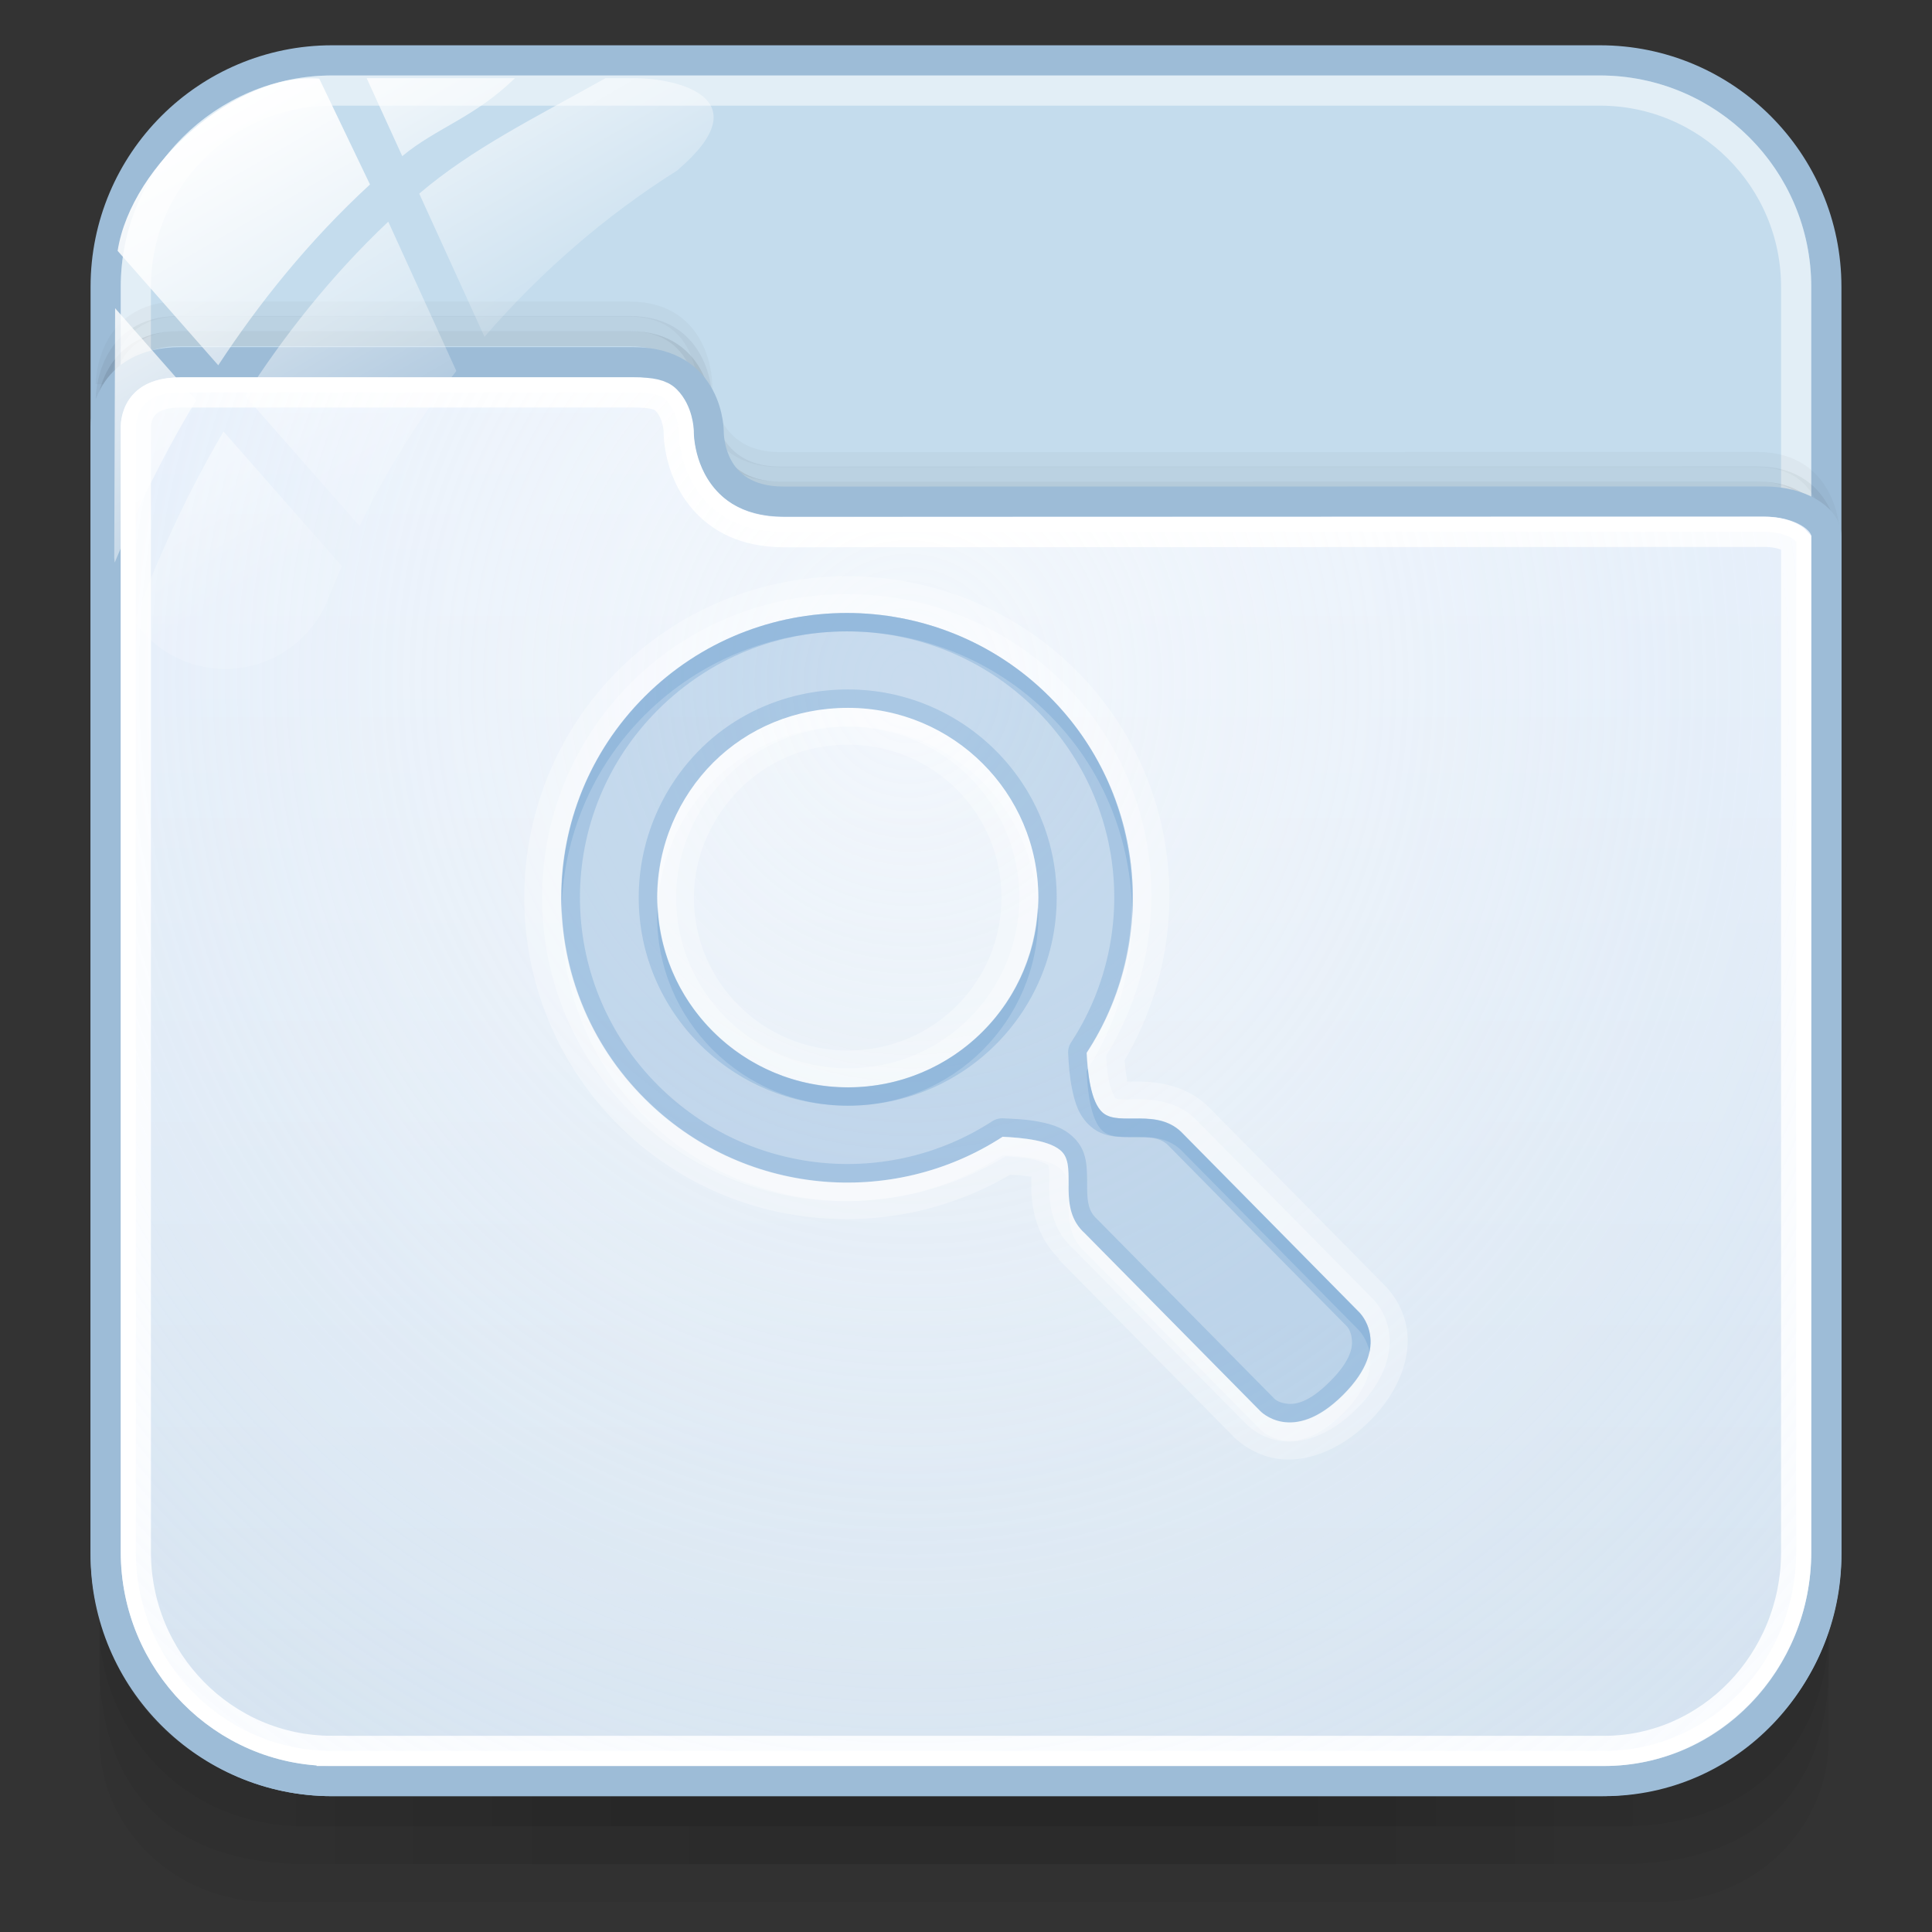 <?xml version="1.0" encoding="utf-8"?>
<!-- Generator: Adobe Illustrator 17.0.0, SVG Export Plug-In . SVG Version: 6.00 Build 0)  -->
<!DOCTYPE svg PUBLIC "-//W3C//DTD SVG 1.1//EN" "http://www.w3.org/Graphics/SVG/1.1/DTD/svg11.dtd">
<svg version="1.1" id="图层_1" xmlns="http://www.w3.org/2000/svg" xmlns:xlink="http://www.w3.org/1999/xlink" x="0px" y="0px"
	 width="128px" height="128px" viewBox="0 0 128 128" enable-background="new 0 0 128 128" xml:space="preserve">
<rect x="0" y="0" width="128" height="128" fill="#333333" stroke="none"/>
<g id="g151" opacity="0.5">
	<path id="path153" opacity="0.08" enable-background="new    " d="M106.873,118.496H20.952c-7.91,0-14.357-6.201-14.357-13.797
		v10.553c0,5.936,5.043,10.748,11.222,10.748h92.188c6.178,0,11.151-4.812,11.151-10.748v-10.553
		C121.156,112.296,114.78,118.496,106.873,118.496z"/>
	<path id="path155" opacity="0.1" enable-background="new    " d="M106.8,118.496H20.879c-7.907,0-14.284-6.088-14.284-13.684v5.52
		c0,5.936,2.723,13.167,13.755,13.167s75.798,0,86.975,0s13.831-7.231,13.831-13.167v-5.52
		C121.156,112.408,114.707,118.496,106.8,118.496z"/>
	<path id="path157" opacity="0.1" enable-background="new    " d="M106.8,118.496H20.879c-7.907,0-14.284-6.088-14.284-13.684v2.979
		c0,5.938,4.723,13.207,13.755,13.207s76.636,0,86.975,0c10.342,0,13.831-7.269,13.831-13.204v-2.979
		C121.156,112.408,114.707,118.496,106.8,118.496z"/>
	<rect id="rect159" x="19.613" y="118.496" opacity="0.05" enable-background="new    " width="88.525" height="2.501"/>
	<rect id="rect161" x="22.217" y="118.496" opacity="0.05" enable-background="new    " width="80.714" height="2.501"/>
	<rect id="rect163" x="22.217" y="120.997" opacity="0.05" enable-background="new    " width="80.714" height="2.501"/>
	<rect id="rect165" x="27.424" y="120.997" opacity="0.05" enable-background="new    " width="72.903" height="2.501"/>
	<rect id="rect167" x="35.235" y="120.997" opacity="0.05" enable-background="new    " width="57.281" height="2.501"/>
	<rect id="rect169" x="45.65" y="120.997" opacity="0.05" enable-background="new    " width="36.451" height="2.501"/>
	<rect id="rect171" x="27.424" y="118.496" opacity="0.05" enable-background="new    " width="72.903" height="2.501"/>
	<rect id="rect173" x="32.632" y="118.496" opacity="0.05" enable-background="new    " width="62.488" height="2.501"/>
	<rect id="rect175" x="35.235" y="118.496" opacity="0.05" enable-background="new    " width="57.281" height="2.501"/>
	<rect id="rect177" x="40.443" y="118.496" opacity="0.05" enable-background="new    " width="46.866" height="2.501"/>
	<rect id="rect179" x="40.443" y="118.496" opacity="0.05" enable-background="new    " width="46.866" height="2.501"/>
</g>
<path fill="#C4DCED" stroke="#9DBCD7" stroke-width="2" stroke-miterlimit="10" d="M121,102.992c0,8.288-6.719,15.008-15.008,15.008
	H22.008C13.719,118,7,111.281,7,102.992V19.008C7,10.719,13.719,4,22.008,4h83.985C114.281,4,121,10.719,121,19.008V102.992z"/>
<path opacity="0.5" fill="none" stroke="#FFFFFF" stroke-width="2" stroke-miterlimit="10" enable-background="new    " d="
	M119,102.992c0,7.184-5.824,13.008-13.008,13.008H22.008C14.824,116,9,110.176,9,102.992V19.008C9,11.824,14.824,6,22.008,6h83.984
	C113.176,6,119,11.824,119,19.008V102.992z"/>
<path opacity="0.08" fill="none" stroke="#000000" stroke-miterlimit="10" enable-background="new    " d="M121.426,37.445
	c0,0,0-5.043-4.981-5.043c-14.457,0-60.62,0.008-64.752,0.008c-5.021,0-4.981-4.97-4.981-4.97s0-5.003-4.981-5.003
	c-8.719,0-26.182,0-29.886,0c-4.904,0-4.981,4.822-4.981,4.975"/>
<path opacity="0.05" fill="none" stroke="#000000" stroke-miterlimit="10" enable-background="new    " d="M121.405,36.445
	c0,0,0-5.043-4.981-5.043c-14.457,0-60.62,0.008-64.752,0.008c-5.021,0-4.981-4.97-4.981-4.97s0-5.003-4.981-5.003
	c-8.719,0-26.182,0-29.886,0c-4.904,0-4.981,4.822-4.981,4.975"/>
<path opacity="0.03" fill="none" stroke="#000000" stroke-miterlimit="10" enable-background="new    " d="M121.405,35.487
	c0,0,0-5.043-4.981-5.043c-14.457,0-60.62,0.008-64.752,0.008c-5.021,0-4.981-4.97-4.981-4.97s0-5.003-4.981-5.003
	c-8.719,0-26.182,0-29.886,0c-4.904,0-4.981,4.822-4.981,4.975"/>
<linearGradient id="SVGID_1_" gradientUnits="userSpaceOnUse" x1="612" y1="781" x2="612" y2="687" gradientTransform="matrix(1 0 0 1 -548 -663)">
	<stop  offset="0" style="stop-color:#D1E0ED"/>
	<stop  offset="1" style="stop-color:#E4EEFB"/>
</linearGradient>
<path fill="url(#SVGID_1_)" stroke="#9DBCD7" stroke-width="2" stroke-miterlimit="10" d="M21.975,118h84.298
	c8.288,0,14.727-6.891,14.727-15.18V35.522c0-1.181-1.766-2.295-4.117-2.295c-14.52,0-60.813,0.008-64.963,0.008
	c-5.043,0-4.967-4.601-4.967-4.601S46.988,24,41.985,24c-8.757,0-26.296,0-30.015,0C7.045,24,7,28.084,7,28.237v74.584
	C7,111.109,13.687,118,21.975,118z"/>
<path fill="none" stroke="#FFFFFF" stroke-width="2" stroke-miterlimit="10" d="M21.975,116C14.821,116,9,110.088,9,102.82V28.237
	c0-0.095,0.015-0.894,0.608-1.488C10.104,26.252,10.898,26,11.97,26h30.015c1.184,0,1.786,0.141,2.146,0.503
	c0.796,0.801,0.832,2.023,0.832,2.036c-0.004,0.261,0.011,2.87,1.945,4.833c1.232,1.25,2.921,1.884,5.02,1.884
	c0,0,55.49-0.021,64.952-0.021c1.25,0,1.942,0.428,2.12,0.636v66.951c0,7.268-5.709,13.18-12.727,13.18H21.975V116z"/>
<radialGradient id="SVGID_2_" cx="789.588" cy="-462.928" r="91.408" gradientTransform="matrix(0.02 1 -0.911 0.018 -377.307 -736.043)" gradientUnits="userSpaceOnUse">
	<stop  offset="0" style="stop-color:#FFFFFF;stop-opacity:0.6"/>
	<stop  offset="0.378" style="stop-color:#FAFCFE;stop-opacity:0.449"/>
	<stop  offset="0.829" style="stop-color:#EBF3FC;stop-opacity:0.268"/>
	<stop  offset="1" style="stop-color:#E4EEFB;stop-opacity:0.2"/>
</radialGradient>
<path fill="url(#SVGID_2_)" d="M21.975,116C14.821,116,9,110.088,9,102.82V28.237c0-0.095,0.015-0.894,0.608-1.488
	C10.104,26.252,10.898,26,11.97,26h30.015c1.184,0,1.786,0.141,2.146,0.503c0.796,0.801,0.832,2.023,0.832,2.036
	c-0.004,0.261,0.011,2.87,1.945,4.833c1.232,1.25,2.921,1.884,5.02,1.884c0,0,55.49-0.021,64.952-0.021
	c1.25,0,1.942,0.428,2.12,0.636v66.951c0,7.268-5.709,13.18-12.727,13.18H21.975V116z"/>
<g id="g27_1_">
	
		<linearGradient id="path36_2_" gradientUnits="userSpaceOnUse" x1="970.764" y1="1483.759" x2="986.602" y2="1511.191" gradientTransform="matrix(1 0 0 1 -960 -1481)">
		<stop  offset="0" style="stop-color:#FFFFFF"/>
		<stop  offset="0.5" style="stop-color:#FFFFFF;stop-opacity:0.6"/>
		<stop  offset="1" style="stop-color:#FFFFFF;stop-opacity:0.15"/>
	</linearGradient>
	<path id="path36_1_" fill="url(#path36_2_)" d="M23.823,34.852c1.771-3.665,3.932-7.099,6.411-10.274l-4.511-9.892
		c-3.853,3.642-6.98,7.655-9.476,11.552L23.823,34.852z"/>
	
		<linearGradient id="path45_2_" gradientUnits="userSpaceOnUse" x1="985.125" y1="1479.652" x2="995.49" y2="1497.605" gradientTransform="matrix(1 0 0 1 -960 -1481)">
		<stop  offset="0" style="stop-color:#FFFFFF"/>
		<stop  offset="0.5" style="stop-color:#FFFFFF;stop-opacity:0.6"/>
		<stop  offset="1" style="stop-color:#FFFFFF;stop-opacity:0.15"/>
	</linearGradient>
	<path id="path45_1_" fill="url(#path45_2_)" d="M24.292,5.178l2.358,5.167c2.269-1.884,4.756-2.532,7.468-5.167L24.292,5.178z"/>
	
		<linearGradient id="path54_2_" gradientUnits="userSpaceOnUse" x1="988.385" y1="1476.242" x2="1001.049" y2="1498.177" gradientTransform="matrix(1 0 0 1 -960 -1481)">
		<stop  offset="0" style="stop-color:#FFFFFF"/>
		<stop  offset="0.5" style="stop-color:#FFFFFF;stop-opacity:0.6"/>
		<stop  offset="1" style="stop-color:#FFFFFF;stop-opacity:0.15"/>
	</linearGradient>
	<path id="path54_1_" fill="url(#path54_2_)" d="M41.987,5.178h-1.866c-4.704,2.635-8.817,4.646-12.346,7.65l4.324,9.486
		c3.694-4.266,7.979-8.005,12.778-11.025c0.037-0.034,0.063-0.063,0.103-0.097C50.358,6.549,45.017,5.178,41.987,5.178z"/>
	
		<linearGradient id="path63_2_" gradientUnits="userSpaceOnUse" x1="961.876" y1="1496.265" x2="975.619" y2="1520.068" gradientTransform="matrix(1 0 0 1 -960 -1481)">
		<stop  offset="0" style="stop-color:#FFFFFF"/>
		<stop  offset="0.5" style="stop-color:#FFFFFF;stop-opacity:0.6"/>
		<stop  offset="1" style="stop-color:#FFFFFF;stop-opacity:0.15"/>
	</linearGradient>
	<path id="path63_1_" fill="url(#path63_2_)" d="M14.808,28.591c-2.893,4.925-4.783,9.476-5.905,12.588
		c1.328,1.895,3.523,3.138,6.013,3.138c3.083,0,5.716-1.905,6.807-4.596c0.279-0.751,0.619-1.473,0.93-2.213L14.808,28.591z"/>
	
		<linearGradient id="path72_2_" gradientUnits="userSpaceOnUse" x1="961.258" y1="1497.24" x2="976.489" y2="1523.621" gradientTransform="matrix(1 0 0 1 -960 -1481)">
		<stop  offset="0" style="stop-color:#FFFFFF"/>
		<stop  offset="0.5" style="stop-color:#FFFFFF;stop-opacity:0.6"/>
		<stop  offset="1" style="stop-color:#FFFFFF;stop-opacity:0.15"/>
	</linearGradient>
	<path id="path72_1_" fill="url(#path72_2_)" d="M7.627,20.42L7.569,36.958c0,0,0,0.005,0,0.011c0,0.103,0.026,0.2,0.032,0.303
		c1.257-3.059,3.012-6.799,5.394-10.749L7.627,20.42z"/>
	
		<linearGradient id="path149_2_" gradientUnits="userSpaceOnUse" x1="972.776" y1="1488.978" x2="987.078" y2="1513.749" gradientTransform="matrix(1 0 0 1 -960 -1481)">
		<stop  offset="0" style="stop-color:#FFFFFF"/>
		<stop  offset="0.5" style="stop-color:#FFFFFF;stop-opacity:0.6"/>
		<stop  offset="1" style="stop-color:#FFFFFF;stop-opacity:0.15"/>
	</linearGradient>
	<path id="path149_1_" fill="url(#path149_2_)" d="M21.151,5.21C15.778,4.763,8.702,10.817,7.793,16.62l6.667,7.581
		c2.661-4.061,5.971-8.222,10.053-11.979L21.151,5.21z"/>
</g>
<g>
	<path opacity="0.3" fill="#FFFFFF" enable-background="new    " d="M56.105,38.174c-5.469,0-10.959,2.061-15.122,6.209
		c-8.331,8.3-8.331,21.867,0,30.167c7.02,6.994,17.733,8.095,25.94,3.276c0.423,0.033,0.87,0.045,1.219,0.114
		c0.236,0.047,0.097-0.045,0.19,0c0.005,0.23-0.007,0.473,0,0.914c0.019,1.143,0.331,3.086,1.828,4.533l-0.038,0.038l0.114,0.114
		l11.465,11.618c0,0,0.036,0.036,0.038,0.038c0.057,0.059,1.148,1.176,2.857,1.447c1.754,0.279,4.073-0.425,6.133-2.476
		c2.061-2.053,2.758-4.375,2.476-6.133c-0.267-1.666-1.298-2.708-1.409-2.819l-0.076-0.076L80.255,73.522
		c-0.026-0.029-0.05-0.048-0.076-0.076c-1.458-1.541-3.492-1.781-4.647-1.79c-0.423-0.004-0.646,0.002-0.876,0
		c-0.042-0.088,0.055,0.032,0-0.229c-0.073-0.346-0.117-0.769-0.152-1.181c4.834-8.177,3.785-18.866-3.238-25.863
		C67.097,40.229,61.574,38.174,56.105,38.174z M56.105,40.612c4.846,0,9.713,1.841,13.408,5.523
		c6.443,6.419,7.266,16.302,2.476,23.616c0.063,1.243,0.255,3.249,1.067,3.961c1.104,0.97,3.688-0.413,5.371,1.447l11.618,11.77
		c0,0,2.288,2.143-1.067,5.485c-3.355,3.342-5.485,1.067-5.485,1.067l-11.618-11.77c-1.867-1.677-0.512-4.27-1.486-5.371
		c-0.715-0.808-2.714-0.966-3.961-1.028c-7.341,4.773-17.249,3.905-23.692-2.514c-7.391-7.363-7.391-19.3,0-26.663
		C46.431,42.453,51.259,40.612,56.105,40.612z M56.182,46.897c-3.484,0-6.628,1.342-8.913,3.619
		c-2.285,2.276-3.733,5.48-3.733,8.951c0,6.942,5.678,12.57,12.646,12.57s12.608-5.628,12.608-12.57S63.149,46.897,56.182,46.897z
		 M56.182,49.335c5.646,0,10.17,4.52,10.17,10.132s-4.525,10.132-10.17,10.132S45.974,65.07,45.974,59.467
		c0-2.788,1.211-5.37,3.047-7.199C50.849,50.446,53.329,49.335,56.182,49.335z"/>
	<path opacity="0.3" fill="#FFFFFF" enable-background="new    " d="M56.105,39.355c-5.168,0-10.347,1.943-14.284,5.866
		c-7.877,7.848-7.877,20.643,0,28.491c6.727,6.702,17.011,7.654,24.797,2.895c0.556,0.033,1.205,0.081,1.752,0.19
		c0.631,0.126,1.071,0.386,1.067,0.381c-0.018-0.02,0.049,0.045,0.076,0.343c0.027,0.298-0.009,0.75,0,1.295
		c0.018,1.065,0.236,2.621,1.447,3.771c0.028,0.027,0.047,0.05,0.076,0.076l11.541,11.694c0,0,0.842,0.887,2.209,1.105
		c1.367,0.217,3.229-0.265,5.104-2.133c1.876-1.869,2.352-3.734,2.133-5.104c-0.211-1.32-1.006-2.112-1.067-2.171l-0.038-0.038
		L79.378,74.321c-0.014-0.015-0.025-0.024-0.038-0.038c-1.16-1.247-2.733-1.439-3.809-1.447c-0.544-0.005-0.999,0.025-1.295,0
		c-0.297-0.025-0.364-0.095-0.343-0.076c0.001,0.001-0.286-0.473-0.419-1.105c-0.115-0.546-0.156-1.169-0.19-1.714
		c4.777-7.758,3.872-18.016-2.857-24.72C66.487,41.295,61.274,39.355,56.105,39.355z M56.105,40.612
		c4.846,0,9.713,1.841,13.408,5.523c6.443,6.419,7.266,16.302,2.476,23.616c0.063,1.243,0.255,3.249,1.067,3.961
		c1.104,0.97,3.688-0.413,5.371,1.447l11.618,11.77c0,0,2.288,2.143-1.067,5.485c-3.355,3.342-5.485,1.067-5.485,1.067
		l-11.618-11.77c-1.867-1.677-0.512-4.27-1.486-5.371c-0.715-0.808-2.714-0.966-3.961-1.028c-7.341,4.773-17.249,3.905-23.692-2.514
		c-7.391-7.363-7.391-19.3,0-26.663C46.431,42.453,51.259,40.612,56.105,40.612z M56.182,46.897c-3.484,0-6.628,1.342-8.913,3.619
		c-2.285,2.276-3.733,5.48-3.733,8.951c0,6.942,5.678,12.57,12.646,12.57s12.608-5.628,12.608-12.57S63.149,46.897,56.182,46.897z
		 M56.182,48.154c6.284,0,11.351,5.059,11.351,11.313s-5.068,11.313-11.351,11.313s-11.389-5.063-11.389-11.313
		c0-3.118,1.338-5.992,3.39-8.037C50.231,49.388,53.024,48.154,56.182,48.154z"/>
	<path opacity="0.3" fill="#669CCC" enable-background="new    " d="M42.717,46.134c-7.391,7.363-7.391,19.315,0,26.679
		c6.443,6.419,16.368,7.274,23.709,2.501c1.248,0.063,3.26,0.234,3.975,1.042c0.973,1.1-0.402,3.673,1.465,5.35l11.611,11.765
		c0,0,2.154,2.301,5.509-1.042c3.355-3.342,1.046-5.488,1.046-5.488L78.42,75.176c-1.683-1.86-4.265-0.489-5.369-1.459
		c-0.811-0.712-0.983-2.717-1.046-3.96c4.791-7.314,3.933-17.202-2.51-23.622C62.104,38.771,50.108,38.771,42.717,46.134z
		 M47.25,50.512c2.285-2.276,5.442-3.613,8.926-3.613c6.968,0,12.622,5.633,12.622,12.575c0,6.942-5.654,12.575-12.622,12.575
		c-6.968,0-12.622-5.633-12.622-12.575C43.554,56.003,44.965,52.788,47.25,50.512z"/>
	<path opacity="0.3" fill="#669CCC" d="M56.105,40.612c-4.846,0-9.674,1.841-13.37,5.523c-3.849,3.835-5.683,8.913-5.523,13.941
		c0.151-4.621,1.985-9.197,5.523-12.722c7.391-7.363,19.387-7.363,26.777,0C73.031,50.86,74.821,55.41,74.998,60
		c0.131-4.999-1.655-10.049-5.485-13.865C65.818,42.453,60.952,40.612,56.105,40.612z M43.574,60.076
		c-0.009,0.202-0.038,0.405-0.038,0.61c0,6.942,5.678,12.57,12.646,12.57s12.608-5.628,12.608-12.57c0-0.204-0.028-0.407-0.038-0.61
		c-0.319,6.659-5.807,11.96-12.57,11.96S43.893,66.736,43.574,60.076z M72.065,70.818c-0.031,0.048-0.045,0.105-0.076,0.152
		c0.063,1.243,0.255,3.249,1.067,3.961c1.104,0.97,3.688-0.413,5.371,1.447l11.618,11.77c0,0,0.507,0.513,0.686,1.409
		c0.335-1.651-0.686-2.628-0.686-2.628l-11.618-11.77c-1.683-1.86-4.266-0.478-5.371-1.447
		C72.447,73.178,72.178,71.939,72.065,70.818z"/>
	<path opacity="0.3" fill="#669CCC" enable-background="new    " d="M56.105,40.612c-4.846,0-9.674,1.841-13.37,5.523
		c-7.391,7.363-7.391,19.3,0,26.663c6.443,6.419,16.352,7.287,23.692,2.514c1.248,0.063,3.246,0.22,3.961,1.028
		c0.973,1.1-0.381,3.694,1.486,5.371l11.618,11.77c0,0,2.13,2.276,5.485-1.067c3.354-3.342,1.067-5.485,1.067-5.485l-11.618-11.77
		c-1.683-1.86-4.266-0.478-5.371-1.447c-0.811-0.712-1.004-2.718-1.067-3.961c4.791-7.314,3.967-17.197-2.476-23.616
		C65.818,42.453,60.952,40.612,56.105,40.612z M56.105,41.831c4.534,0,9.075,1.736,12.531,5.18
		c6.031,6.009,6.799,15.222,2.324,22.054c-0.145,0.226-0.212,0.494-0.19,0.762c0.033,0.652,0.086,1.505,0.267,2.362
		c0.181,0.857,0.418,1.734,1.219,2.438c0.565,0.496,1.205,0.639,1.752,0.686s1.072,0.034,1.523,0.038
		c0.903,0.007,1.452,0.063,1.981,0.647c0.013,0.013,0.025,0.026,0.038,0.038l11.618,11.77c0.013,0.013,0.025,0.026,0.038,0.038
		c0,0,0.255,0.213,0.343,0.762c0.088,0.549,0.037,1.454-1.447,2.933c-1.485,1.48-2.385,1.534-2.933,1.447
		c-0.548-0.087-0.762-0.343-0.762-0.343c-0.013-0.013-0.025-0.026-0.038-0.038L72.75,80.836c-0.013-0.013-0.025-0.026-0.038-0.038
		c-0.588-0.528-0.671-1.115-0.686-2.019c-0.007-0.452,0.012-0.939-0.038-1.486s-0.188-1.19-0.686-1.752
		c-0.71-0.802-1.582-1.049-2.438-1.219c-0.856-0.171-1.718-0.196-2.362-0.229c-0.268-0.021-0.535,0.046-0.762,0.19
		c-6.857,4.458-16.097,3.65-22.13-2.362c-6.917-6.892-6.917-18.019,0-24.911C47.072,43.564,51.572,41.831,56.105,41.831z
		 M56.182,45.678c-3.801,0-7.275,1.456-9.789,3.961c-2.51,2.501-4.076,6.013-4.076,9.827c0,7.616,6.232,13.788,13.865,13.788
		s13.827-6.177,13.827-13.788S63.815,45.678,56.182,45.678z M56.182,46.897c6.968,0,12.608,5.628,12.608,12.57
		s-5.64,12.57-12.608,12.57s-12.646-5.628-12.646-12.57c0-3.471,1.448-6.675,3.733-8.951C49.553,48.239,52.698,46.897,56.182,46.897
		z"/>
	<path opacity="0.3" fill="#FFFFFF" enable-background="new    " d="M56.182,46.897c-3.484,0-6.628,1.342-8.913,3.619
		c-2.285,2.276-3.733,5.48-3.733,8.951c0,0.204,0.028,0.407,0.038,0.61c0.154-3.236,1.545-6.199,3.695-8.342
		c2.285-2.276,5.429-3.619,8.913-3.619c6.763,0,12.251,5.301,12.57,11.96c0.009-0.202,0.038-0.405,0.038-0.61
		C68.79,52.524,63.149,46.897,56.182,46.897z M74.998,60c-0.089,3.409-1.067,6.786-3.009,9.751c0.016,0.311,0.039,0.693,0.076,1.067
		C74.176,67.53,75.143,63.761,74.998,60z M37.213,60.076c-0.164,5.032,1.671,10.103,5.523,13.941
		c6.443,6.419,16.352,7.287,23.692,2.514c1.248,0.063,3.246,0.22,3.961,1.028c0.973,1.1-0.381,3.694,1.486,5.371L83.492,94.7
		c0,0,2.13,2.276,5.485-1.067c1.733-1.726,1.943-3.119,1.752-4.076c-0.163,0.805-0.653,1.761-1.752,2.857
		c-3.355,3.342-5.485,1.067-5.485,1.067l-11.618-11.77c-1.867-1.677-0.512-4.27-1.486-5.371c-0.715-0.808-2.714-0.966-3.961-1.028
		c-7.341,4.773-17.249,3.905-23.692-2.514C39.195,69.27,37.36,64.702,37.213,60.076z"/>
</g>
</svg>
